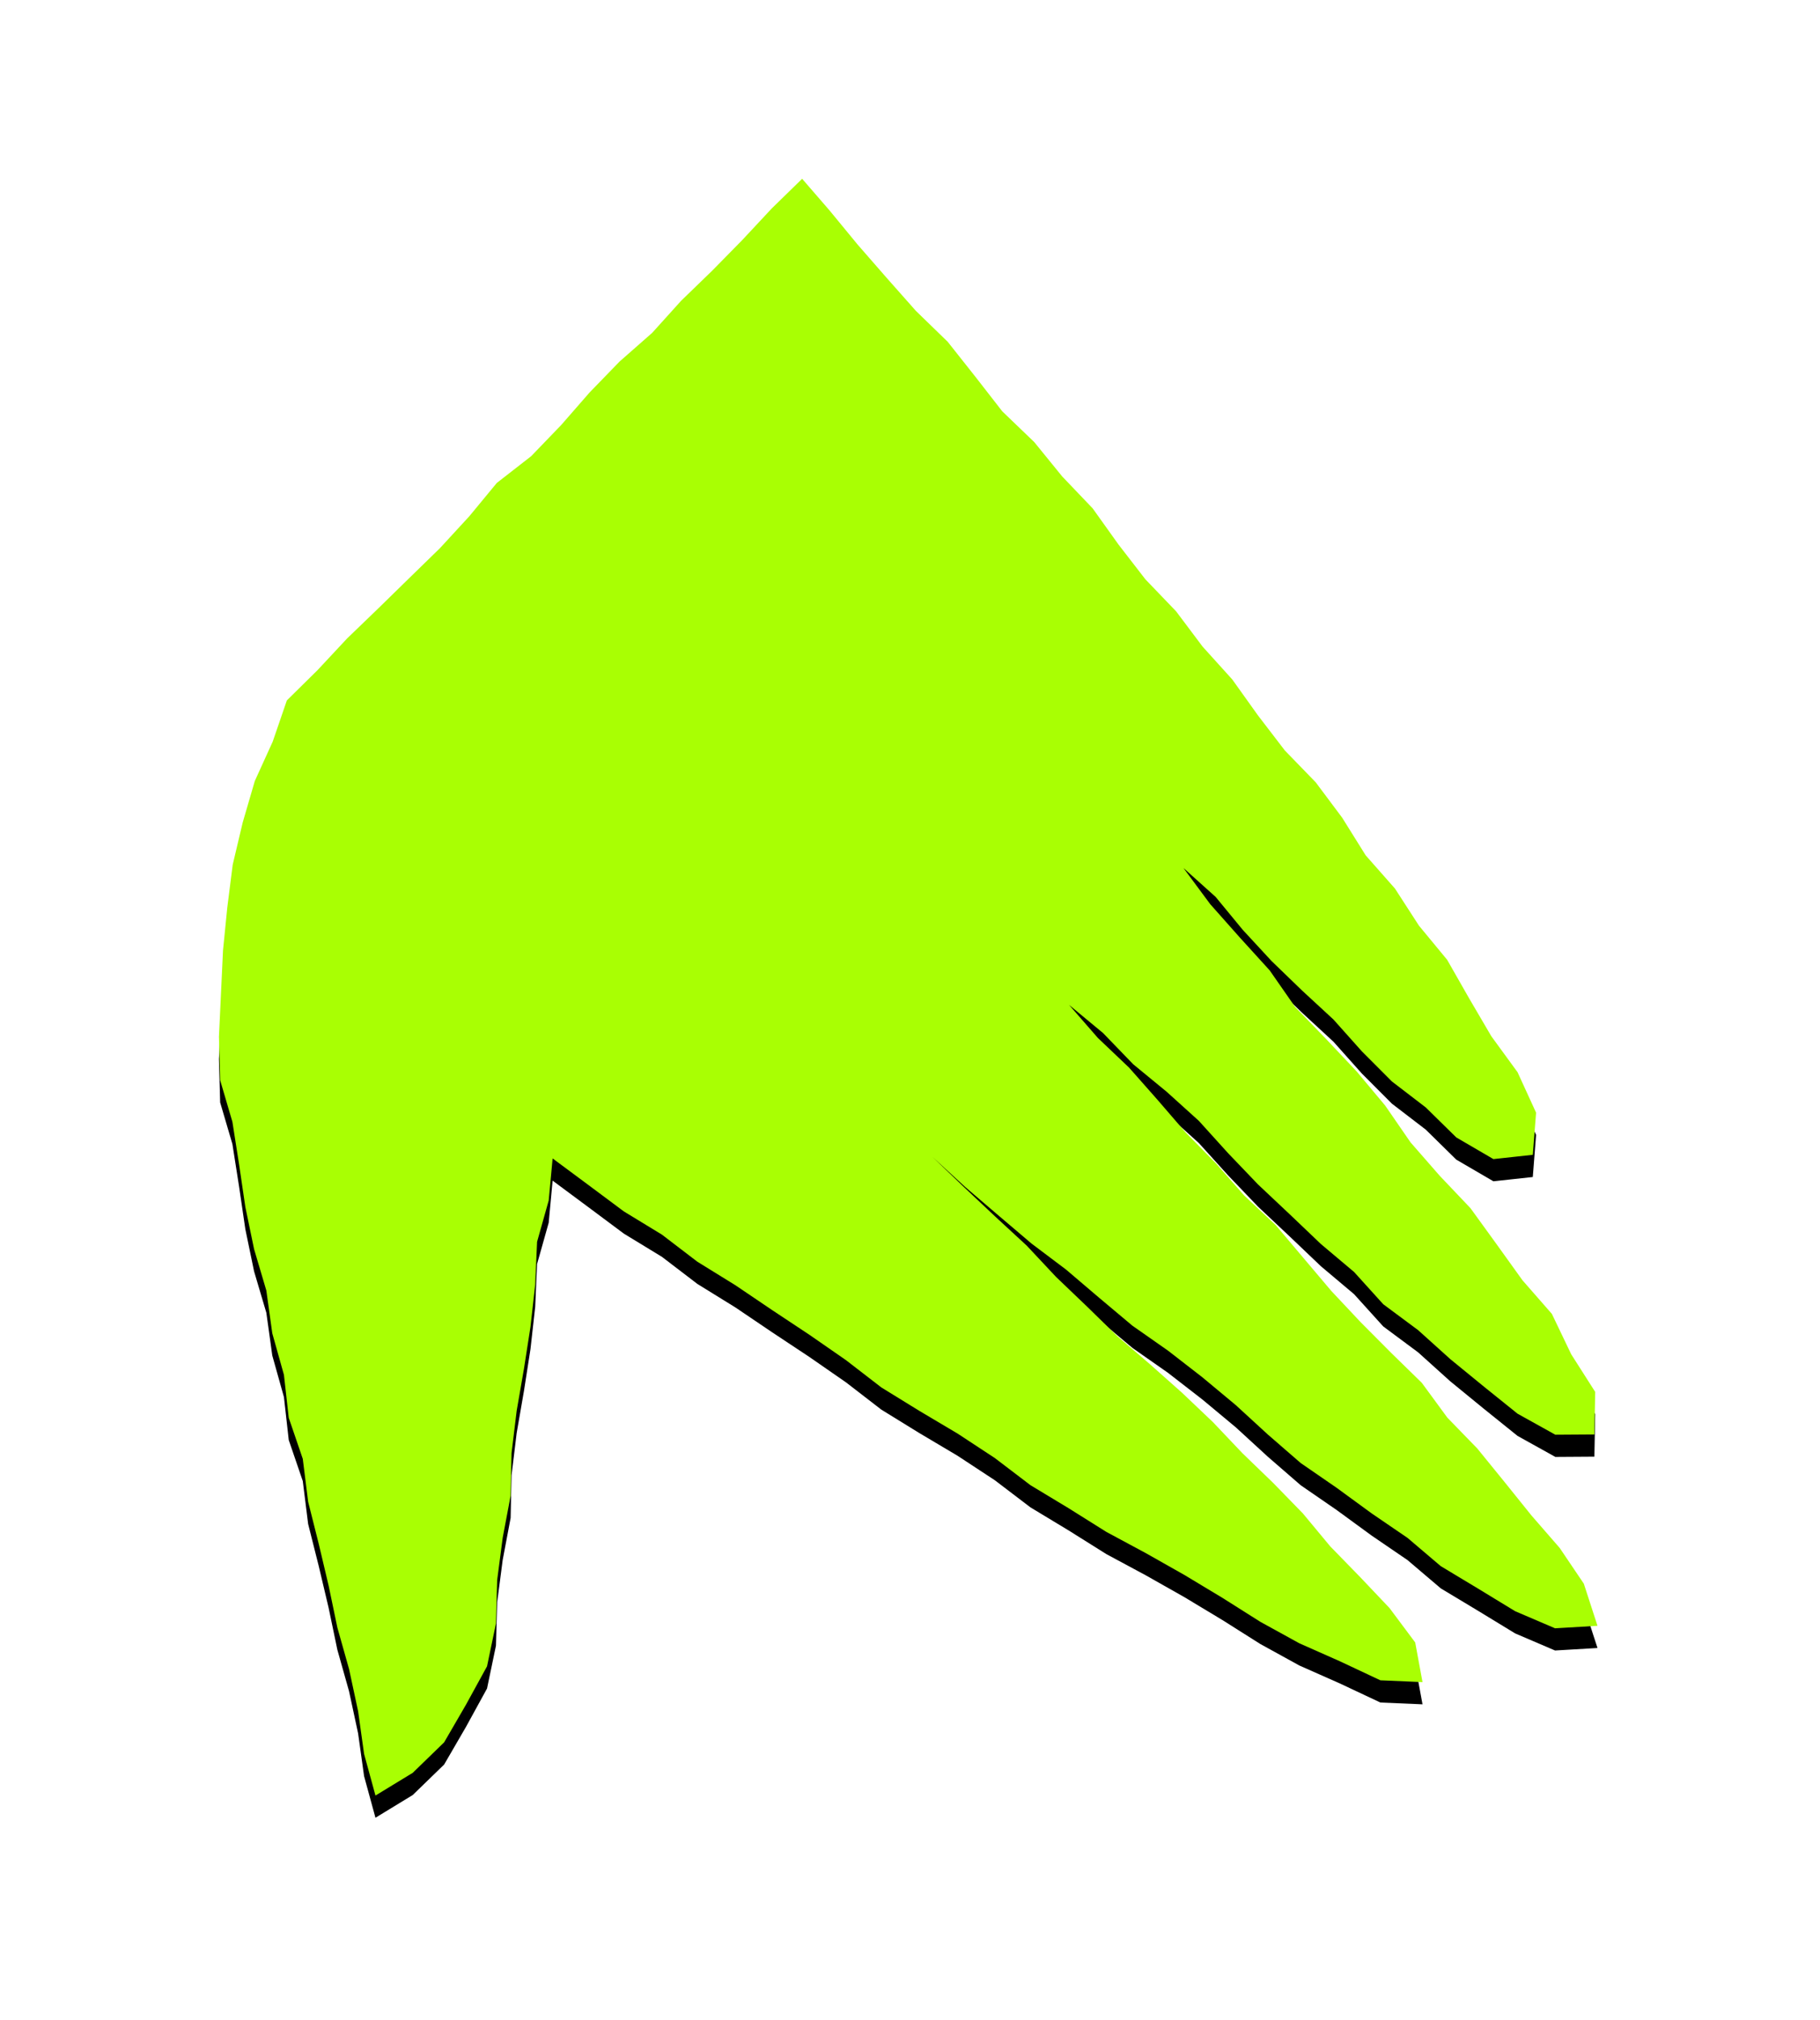 <svg height="364" viewBox="0 0 328 364" width="328" xmlns="http://www.w3.org/2000/svg" xmlns:xlink="http://www.w3.org/1999/xlink"><defs><filter id="a" height="143.9%" width="151.3%" x="-25.6%" y="-20.6%"><feMorphology in="SourceAlpha" operator="dilate" radius=".5" result="shadowSpreadOuter1"/><feOffset dy="4" in="shadowSpreadOuter1" result="shadowOffsetOuter1"/><feGaussianBlur in="shadowOffsetOuter1" result="shadowBlurOuter1" stdDeviation="20"/><feColorMatrix in="shadowBlurOuter1" values="0 0 0 0 0 0 0 0 0 0 0 0 0 0 0 0 0 0 0.251 0"/></filter><path id="b" d="m145.105 32.309-5.469 5.337-5.307 5.686-5.451 5.55-5.589 5.415-5.218 5.779-5.858 5.15-5.416 5.585-5.125 5.872-5.398 5.602-6.194 4.823-4.972 6.02-5.27 5.726-5.573 5.432-5.567 5.442-5.603 5.404-5.314 5.693-5.543 5.47-2.544 7.415-3.232 7.107-2.184 7.486-1.797 7.589-.98 7.736-.771 7.733-.363 7.756-.367 7.781.219 7.828 2.205 7.491 1.204 7.665 1.13 7.684 1.575 7.593 2.21 7.46 1.07 7.702 2.099 7.482.868 7.748 2.528 7.39.967 7.732 1.895 7.525 1.787 7.549 1.583 7.593 2.108 7.477 1.63 7.585 1.078 7.704 2.052 7.499 6.716-4.093 5.661-5.494 3.946-6.801 3.785-6.898 1.606-7.708.221-7.831.995-7.626 1.428-7.557.167-7.692.923-7.612 1.311-7.565 1.18-7.575.851-7.62.338-7.698 2.093-7.439.706-7.582 6.401 4.75 6.439 4.799 6.868 4.186 6.385 4.88 6.837 4.224 6.651 4.497 6.692 4.434 6.597 4.574 6.371 4.915 6.84 4.216 6.911 4.103 6.711 4.41 6.409 4.879 6.879 4.154 6.807 4.27 7.089 3.812 6.989 3.953 6.874 4.139 6.79 4.292 7.035 3.872 7.341 3.254 7.262 3.415 7.593.325-1.316-7.143-4.628-6.198-5.309-5.599-5.37-5.511-4.928-5.932-5.373-5.518-5.537-5.349-5.306-5.592-5.587-5.309-5.762-5.12-5.848-5.026-5.511-5.382-5.568-5.325-5.28-5.635-5.661-5.222-5.604-5.28-5.701-5.464 5.893 5.415 5.948 5.089 5.963 5.068 6.255 4.714 5.958 5.075 5.993 5.03 6.43 4.503 6.186 4.798 6.015 5.008 5.782 5.304 5.922 5.136 6.459 4.45 6.323 4.618 6.466 4.415 5.987 5.09 6.719 4.041 6.687 4.076 7.192 3.078 7.646-.451-2.465-7.589-4.351-6.443-5.095-5.858-4.853-6.033-4.889-6.011-5.403-5.565-4.604-6.276-5.552-5.426-5.47-5.497-5.304-5.649-5.011-5.928-5.007-5.931-5.663-5.314-5.12-5.826-5.43-5.531-5.065-5.875-5.133-5.812-5.624-5.348-5.201-5.966 6.133 5.081 5.433 5.624 6.039 4.965 5.795 5.235 5.25 5.802 5.402 5.643 5.684 5.352 5.651 5.387 5.983 5.039 5.255 5.81 6.296 4.677 5.795 5.22 6.036 4.936 6.08 4.893 6.81 3.786 7.037-.046.149-7.666-4.324-6.78-3.483-7.274-5.3-6.059-4.67-6.503-4.705-6.492-5.532-5.823-5.267-6.03-4.568-6.626-5.138-6.146-5.501-5.84-5.58-5.769-4.599-6.607-5.39-5.928-5.32-5.995-4.837-6.527 5.802 5.21 4.886 5.932 5.201 5.628 5.514 5.33 5.639 5.206 5.111 5.725 5.419 5.433 6.099 4.677 5.506 5.409 6.69 3.902 7.098-.771.593-7.593-3.34-7.292-4.719-6.468-4.017-6.854-3.952-6.93-5.082-6.152-4.325-6.687-5.277-5.982-4.231-6.776-4.766-6.374-5.568-5.741-4.841-6.315-4.635-6.482-5.341-5.91-4.782-6.366-5.524-5.754-4.869-6.296-4.639-6.495-5.505-5.766-5.022-6.176-5.763-5.541-4.893-6.289-4.946-6.246-5.731-5.565-5.276-5.957-5.231-5.996-5.057-6.146z"/></defs><g fill="none" fill-rule="evenodd" transform="translate(-.544 -.098)"><use fill="#000" filter="url(#a)" xlink:href="#b"/><use fill="#a9ff03" xlink:href="#b"/></g></svg>